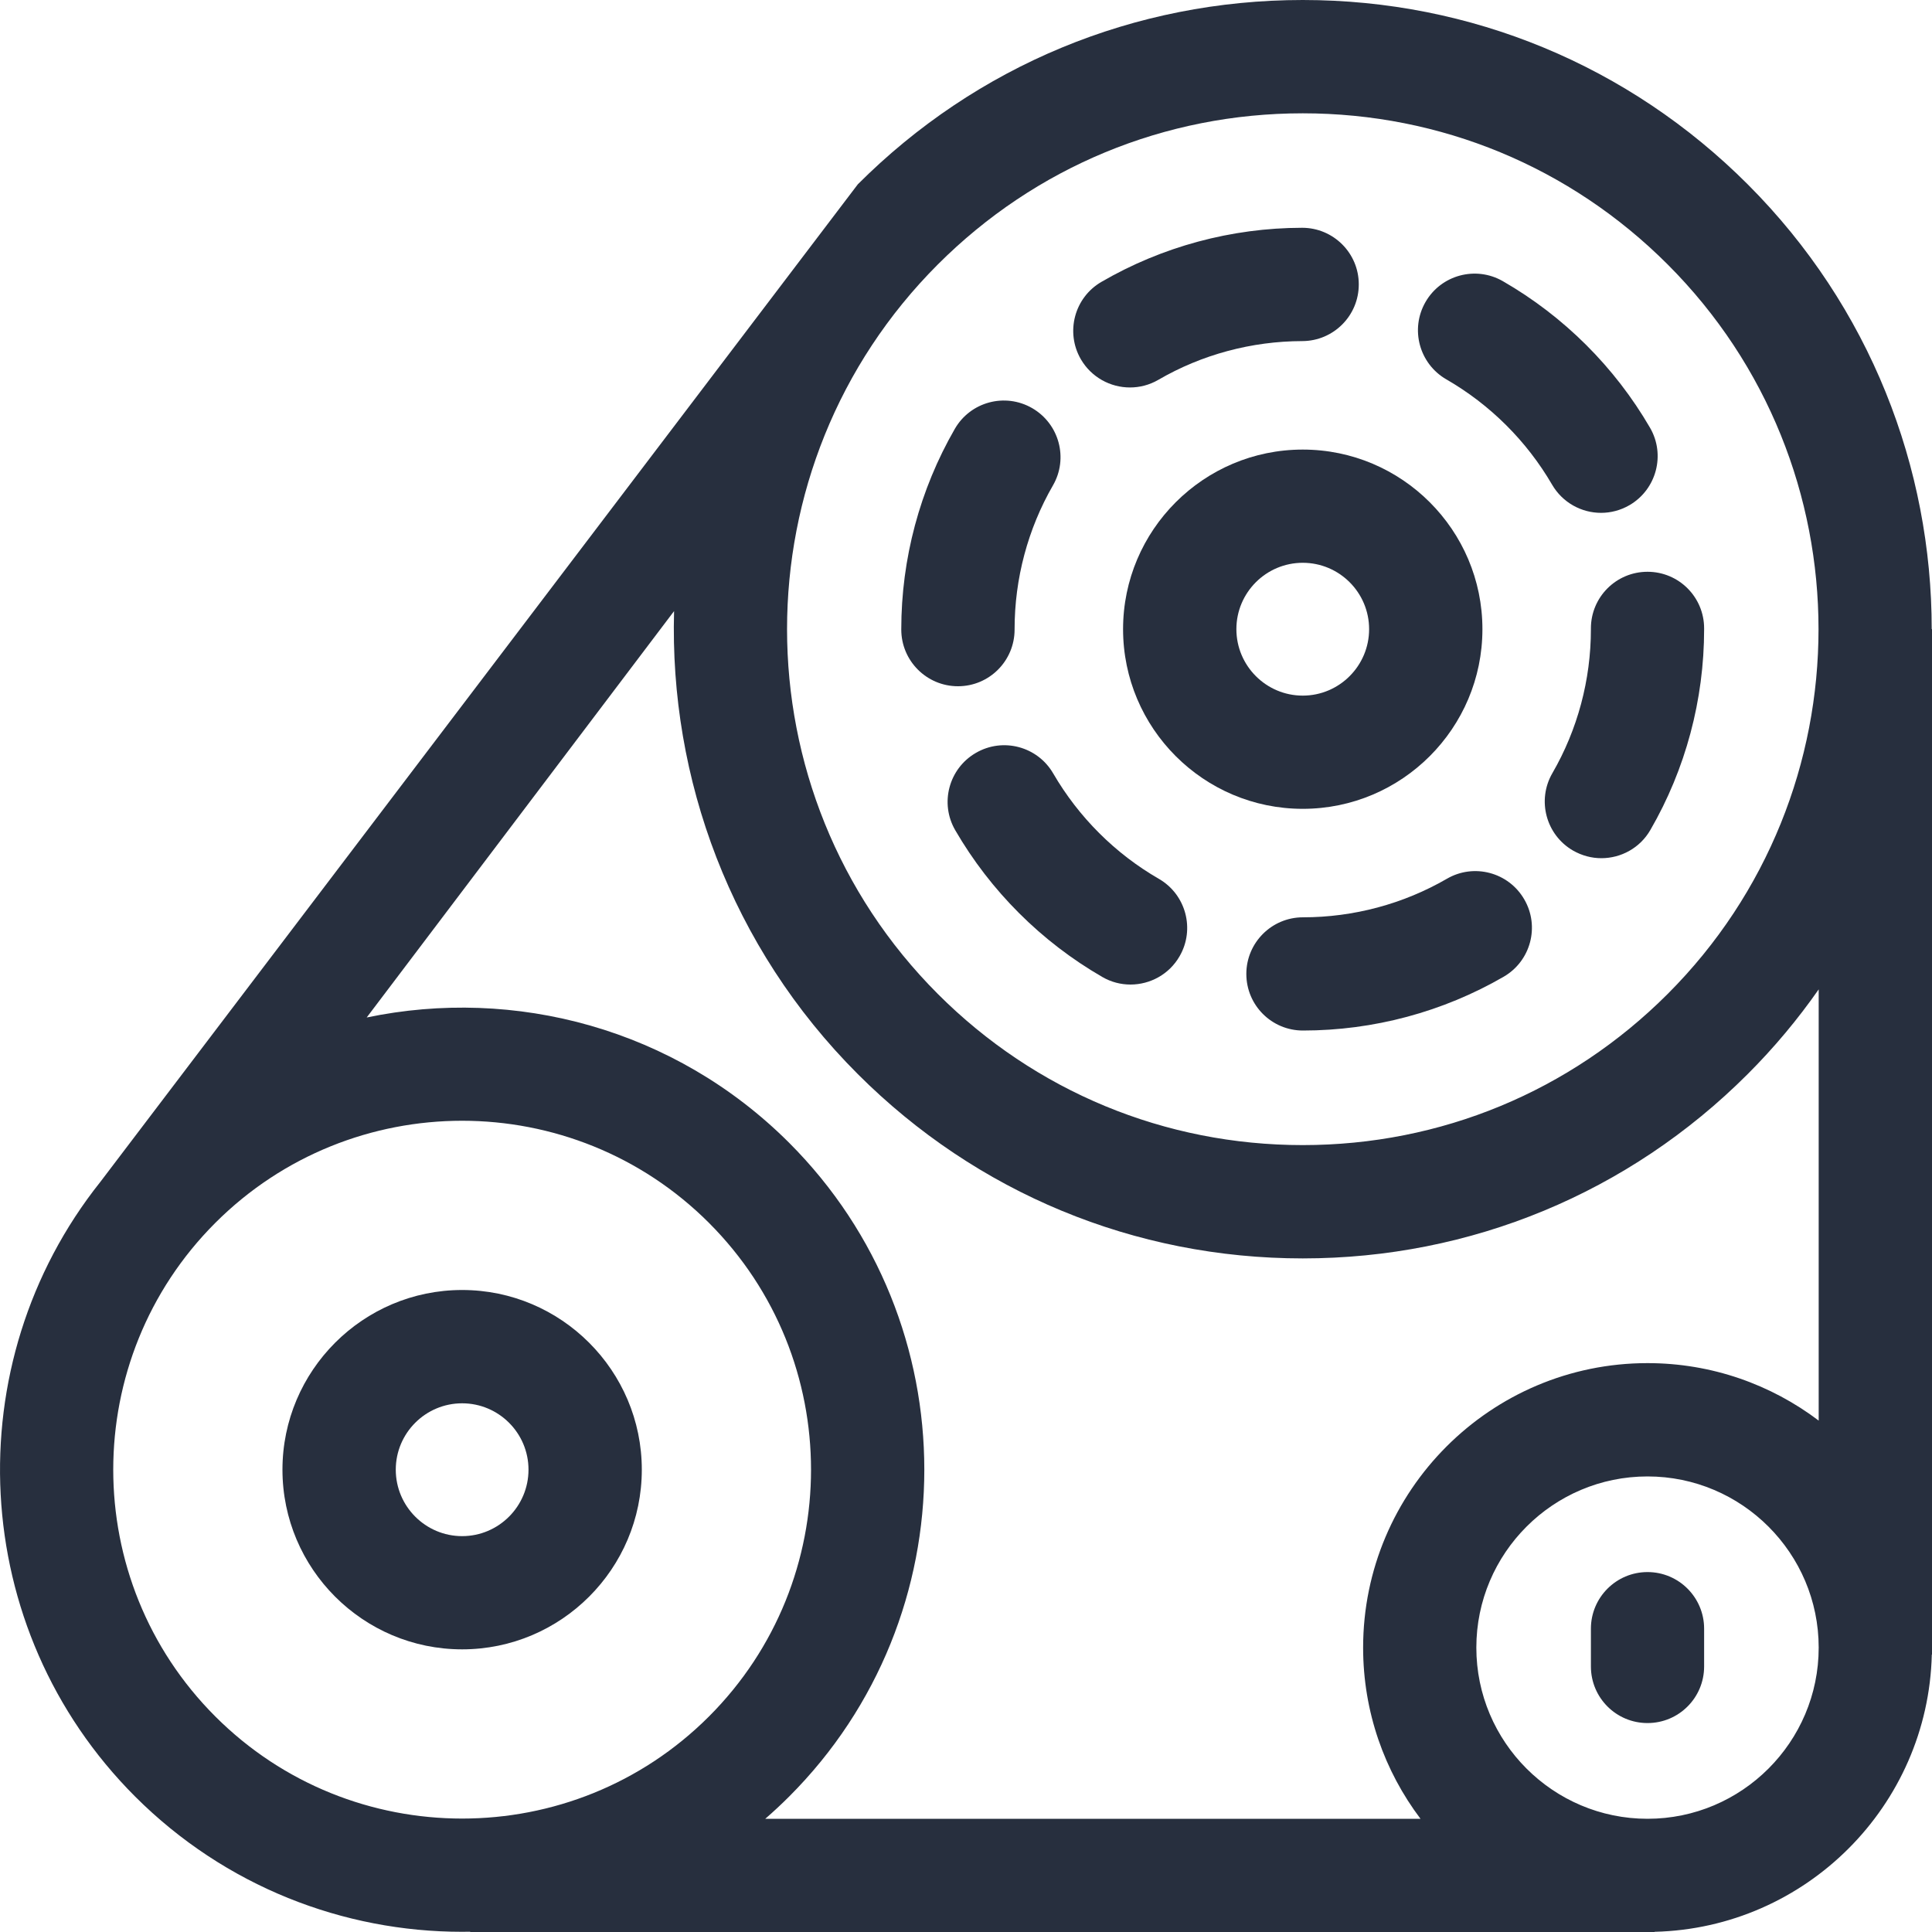 <svg width="20" height="20" viewBox="0 0 20 20" fill="none" xmlns="http://www.w3.org/2000/svg">
<path d="M19.997 6.513C19.997 4.845 19.362 3.178 18.092 1.908C16.862 0.678 15.226 0 13.486 0C11.746 0 10.11 0.678 8.88 1.908L1.038 12.236C-0.457 14.113 -0.337 16.862 1.399 18.598C2.333 19.531 3.558 19.998 4.784 19.998C4.812 19.998 4.84 19.997 4.867 19.997V20H17.128V19.998C18.694 19.96 19.96 18.694 19.998 17.128H20V6.513H19.997ZM9.709 2.737C10.718 1.728 12.059 1.173 13.486 1.173C14.913 1.173 16.254 1.728 17.263 2.737C19.346 4.819 19.346 8.207 17.263 10.29C16.254 11.299 14.913 11.854 13.486 11.854C12.059 11.854 10.718 11.299 9.709 10.29C7.627 8.207 7.627 4.819 9.709 2.737ZM2.229 17.769C0.82 16.36 0.82 14.068 2.229 12.659C2.933 11.955 3.858 11.602 4.784 11.602C5.709 11.602 6.635 11.955 7.339 12.659C8.748 14.068 8.748 16.36 7.339 17.769C5.93 19.178 3.638 19.178 2.229 17.769ZM17.055 18.828C16.078 18.828 15.283 18.033 15.283 17.056C15.283 16.079 16.078 15.284 17.055 15.284C18.032 15.284 18.827 16.079 18.827 17.056C18.827 18.033 18.032 18.828 17.055 18.828ZM18.827 14.706C18.334 14.333 17.72 14.111 17.055 14.111C15.431 14.111 14.111 15.432 14.111 17.056C14.111 17.721 14.332 18.334 14.705 18.828H7.922C8.006 18.755 8.089 18.678 8.169 18.598C10.035 16.732 10.035 13.696 8.169 11.83C6.983 10.645 5.326 10.213 3.796 10.533L6.978 6.326C6.929 8.056 7.563 9.802 8.88 11.119C10.11 12.349 11.746 13.027 13.486 13.027C15.226 13.027 16.862 12.349 18.092 11.119C18.367 10.844 18.612 10.55 18.827 10.242V14.706Z" fill="#272F3E"/>
<path d="M10.503 6.517V6.513C10.503 5.99 10.64 5.476 10.9 5.025C11.062 4.745 10.965 4.387 10.685 4.225C10.404 4.063 10.046 4.159 9.884 4.44C9.522 5.068 9.33 5.785 9.33 6.513V6.517C9.33 6.841 9.593 7.104 9.917 7.104C10.241 7.104 10.503 6.841 10.503 6.517Z" fill="#272F3E"/>
<path d="M14.978 9.097C14.527 9.358 14.012 9.496 13.488 9.496C13.164 9.496 12.902 9.759 12.902 10.082C12.902 10.406 13.164 10.668 13.488 10.668H13.488C14.219 10.668 14.937 10.475 15.566 10.111C15.846 9.949 15.942 9.59 15.779 9.31C15.617 9.03 15.258 8.934 14.978 9.097Z" fill="#272F3E"/>
<path d="M11.997 9.098C11.544 8.837 11.166 8.459 10.903 8.007C10.741 7.727 10.382 7.631 10.102 7.794C9.822 7.956 9.726 8.315 9.889 8.595C10.254 9.224 10.78 9.749 11.41 10.113C11.503 10.167 11.603 10.192 11.703 10.192C11.905 10.192 12.103 10.087 12.211 9.899C12.373 9.619 12.277 9.26 11.997 9.098Z" fill="#272F3E"/>
<path d="M16.469 6.505V6.513C16.469 7.038 16.331 7.553 16.07 8.004C15.908 8.284 16.004 8.643 16.284 8.805C16.377 8.858 16.477 8.884 16.577 8.884C16.78 8.884 16.977 8.779 17.085 8.591C17.449 7.962 17.641 7.244 17.641 6.513V6.505C17.641 6.181 17.379 5.919 17.055 5.919C16.731 5.919 16.469 6.181 16.469 6.505Z" fill="#272F3E"/>
<path d="M11.697 4.011C11.797 4.011 11.898 3.986 11.991 3.932C12.441 3.67 12.957 3.532 13.481 3.531C13.805 3.53 14.067 3.267 14.066 2.943C14.066 2.62 13.803 2.358 13.48 2.358C13.48 2.358 13.479 2.358 13.479 2.358C12.748 2.359 12.03 2.553 11.402 2.918C11.122 3.08 11.027 3.439 11.189 3.719C11.298 3.906 11.495 4.011 11.697 4.011Z" fill="#272F3E"/>
<path d="M14.972 3.927C15.425 4.188 15.804 4.565 16.067 5.017C16.176 5.204 16.372 5.309 16.574 5.309C16.674 5.309 16.776 5.283 16.869 5.229C17.148 5.066 17.243 4.707 17.081 4.428C16.715 3.798 16.188 3.274 15.558 2.911C15.277 2.749 14.918 2.846 14.757 3.126C14.595 3.407 14.692 3.765 14.972 3.927Z" fill="#272F3E"/>
<path d="M13.486 8.373C14.512 8.373 15.346 7.539 15.346 6.513C15.346 5.488 14.512 4.654 13.486 4.654C12.46 4.654 11.626 5.488 11.626 6.513C11.626 7.539 12.46 8.373 13.486 8.373ZM13.486 5.826C13.865 5.826 14.173 6.134 14.173 6.513C14.173 6.892 13.865 7.201 13.486 7.201C13.107 7.201 12.799 6.892 12.799 6.513C12.799 6.134 13.107 5.826 13.486 5.826Z" fill="#272F3E"/>
<path d="M4.784 13.354C3.758 13.354 2.924 14.189 2.924 15.214C2.924 16.24 3.758 17.074 4.784 17.074C5.809 17.074 6.644 16.24 6.644 15.214C6.644 14.189 5.809 13.354 4.784 13.354ZM4.784 15.902C4.405 15.902 4.097 15.593 4.097 15.214C4.097 14.835 4.405 14.527 4.784 14.527C5.163 14.527 5.471 14.835 5.471 15.214C5.471 15.593 5.163 15.902 4.784 15.902Z" fill="#272F3E"/>
<path d="M17.055 16.274C16.731 16.274 16.469 16.537 16.469 16.86V17.251C16.469 17.575 16.731 17.837 17.055 17.837C17.379 17.837 17.641 17.575 17.641 17.251V16.86C17.641 16.537 17.379 16.274 17.055 16.274Z" fill="#272F3E"/>
</svg>
